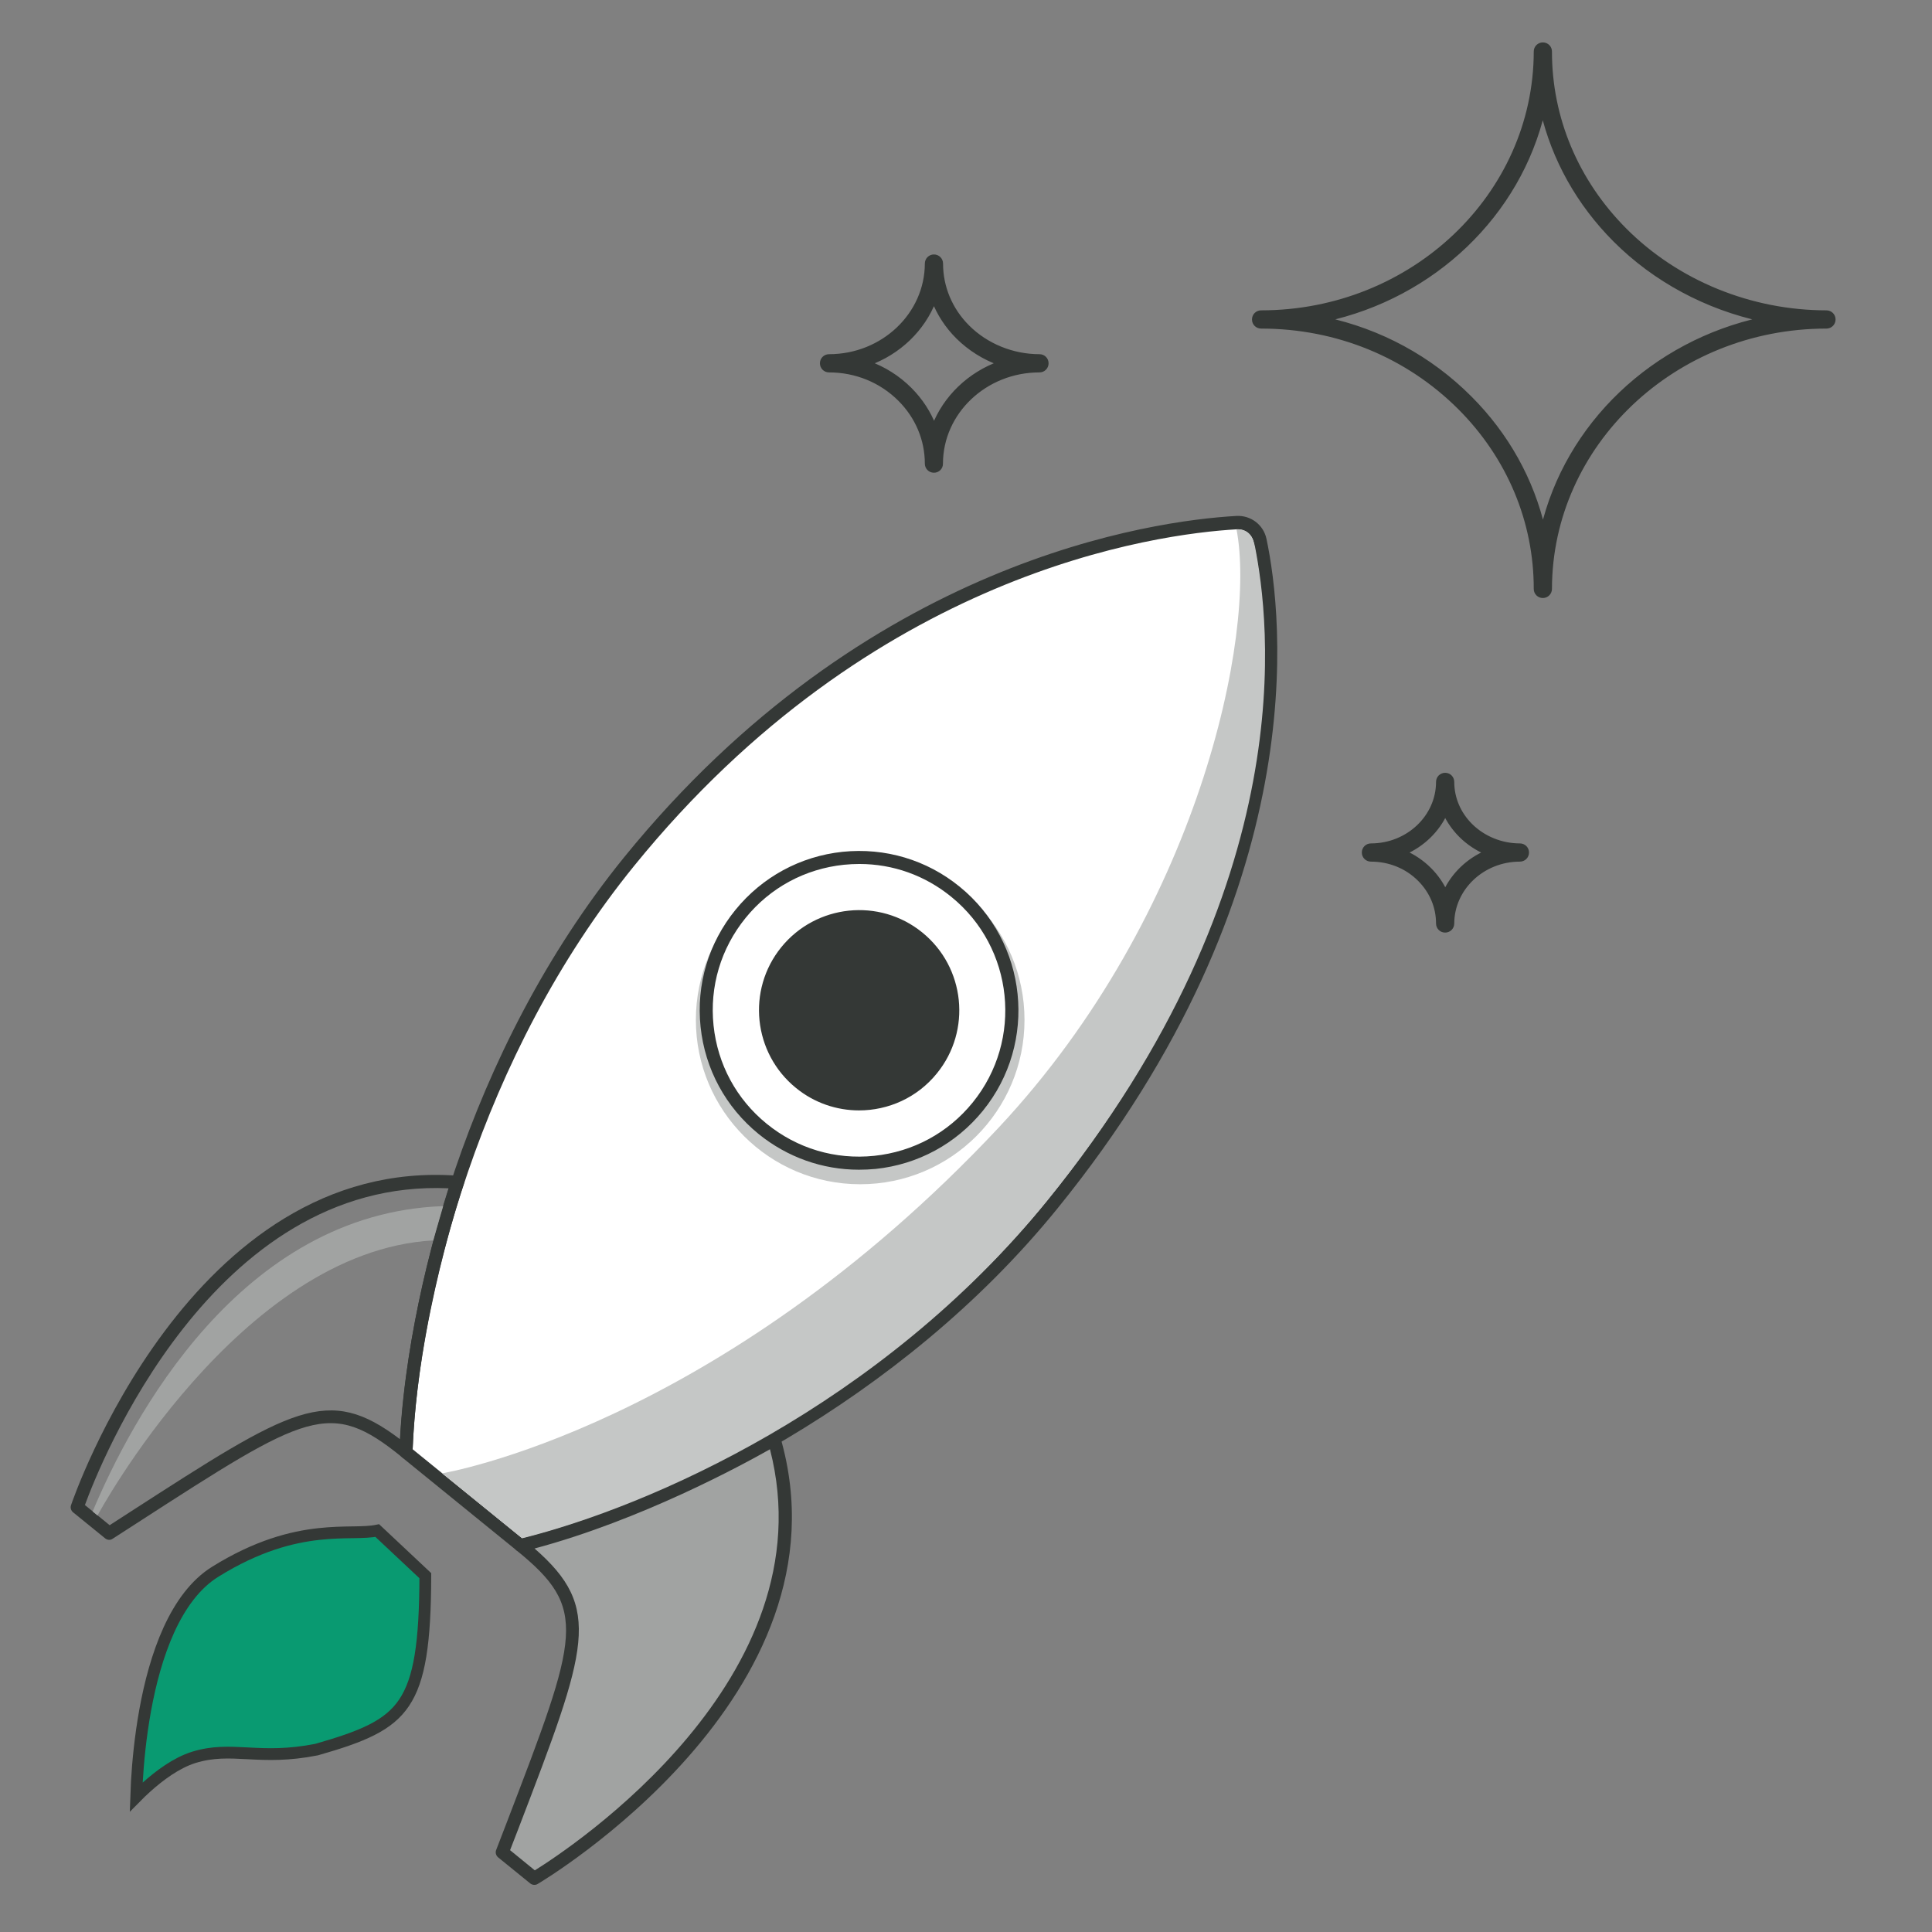 <svg width="82" height="82" viewBox="0 0 82 82" fill="none" xmlns="http://www.w3.org/2000/svg">
<rect x="0" y="0" width="82" height="82" fill="#808080" stroke="none"/>
<path d="M44.65 51.135C37.581 59.849 27.484 64.234 22.093 65.584L17.231 61.639C17.425 56.131 19.581 45.345 26.7 36.57C36.976 23.91 49.28 22.371 52.486 22.187C52.959 22.16 53.375 22.482 53.475 22.943C54.12 25.988 55.598 37.648 44.65 51.135Z" fill="white"/>
<path d="M22.093 65.862C22.032 65.862 21.965 65.84 21.921 65.801L17.058 61.85C16.992 61.794 16.953 61.711 16.958 61.622C17.192 55.114 19.826 44.6 26.489 36.386C36.759 23.738 48.974 22.098 52.475 21.898C53.086 21.865 53.625 22.271 53.753 22.871C54.442 26.127 55.837 37.798 44.873 51.302C38.215 59.51 28.479 64.262 22.171 65.846C22.138 65.862 22.116 65.862 22.093 65.862ZM17.514 61.511L22.16 65.284C28.39 63.689 37.904 59.01 44.434 50.963L44.65 51.141L44.434 50.963C55.243 37.648 53.876 26.189 53.203 22.999C53.136 22.671 52.842 22.46 52.503 22.465C49.063 22.66 37.042 24.271 26.917 36.747C20.387 44.789 17.775 55.075 17.514 61.511Z" fill="#343836"/>
<path d="M4.638 65.356C4.577 65.356 4.516 65.334 4.466 65.295L3.104 64.189C3.015 64.117 2.976 63.995 3.015 63.884C3.065 63.734 8.05 49.057 19.437 49.901C19.52 49.907 19.604 49.952 19.648 50.024C19.698 50.096 19.709 50.185 19.681 50.268C19.659 50.324 17.698 56.076 17.509 61.639C17.503 61.744 17.442 61.839 17.347 61.883C17.253 61.928 17.136 61.911 17.058 61.844C13.996 59.36 13.063 59.96 5.794 64.656L4.793 65.301C4.743 65.34 4.688 65.356 4.638 65.356ZM3.604 63.878L4.654 64.734L5.488 64.195C12.412 59.727 13.907 58.76 16.975 61.083C17.225 56.404 18.625 51.724 19.037 50.435C9 49.99 4.204 62.239 3.604 63.878Z" fill="#343836"/>
<path d="M18.809 51.191C10.167 51.496 5.571 60.26 3.932 64.15L4.138 64.323C4.138 64.323 10.162 53.108 18.387 52.647L18.809 51.191Z" fill="#A1A3A2"/>
<path d="M22.093 65.584C25.455 68.313 24.777 69.569 21.315 78.616L22.677 79.722C22.677 79.722 35.998 71.97 32.852 61.088C32.852 61.088 27.606 64.234 22.093 65.584Z" fill="#A1A3A2"/>
<path d="M22.677 80C22.616 80 22.555 79.978 22.505 79.939L21.143 78.833C21.049 78.755 21.015 78.627 21.06 78.516L21.488 77.405C24.588 69.324 24.983 68.285 21.921 65.801C21.838 65.734 21.804 65.629 21.826 65.523C21.849 65.418 21.927 65.34 22.032 65.312C27.439 63.984 32.663 60.877 32.713 60.849C32.785 60.805 32.874 60.8 32.958 60.827C33.036 60.861 33.097 60.927 33.124 61.011C36.292 71.97 22.955 79.883 22.821 79.961C22.777 79.989 22.727 80 22.677 80ZM21.649 78.527L22.699 79.383C24.183 78.461 35.186 71.231 32.68 61.511C31.502 62.178 27.217 64.512 22.688 65.723C25.589 68.252 24.955 69.913 22.004 77.61L21.649 78.527Z" fill="#343836"/>
<path d="M52.481 22.465C52.925 22.448 53.164 22.699 53.264 23.193C53.864 26.255 55.393 37.47 44.445 50.963C37.376 59.677 27.551 63.945 22.16 65.29L18.765 62.533C18.765 62.533 30.429 60.616 42.389 47.856C50.88 38.781 53.337 26.883 52.481 22.465Z" fill="#C5C7C6"/>
<path d="M36.509 50.263C40.361 50.263 43.483 47.14 43.483 43.288C43.483 39.437 40.361 36.314 36.509 36.314C32.657 36.314 29.535 39.437 29.535 43.288C29.535 47.14 32.657 50.263 36.509 50.263Z" fill="#C5C7C6"/>
<path d="M36.465 49.362C40.046 49.362 42.95 46.459 42.95 42.877C42.95 39.295 40.046 36.392 36.465 36.392C32.883 36.392 29.979 39.295 29.979 42.877C29.979 46.459 32.883 49.362 36.465 49.362Z" fill="white"/>
<path d="M36.453 49.646C34.908 49.646 33.419 49.118 32.202 48.134C30.802 46.995 29.924 45.378 29.735 43.583C29.546 41.788 30.074 40.021 31.213 38.62C32.352 37.22 33.969 36.342 35.764 36.153C37.565 35.969 39.327 36.492 40.727 37.631C43.622 39.982 44.067 44.25 41.716 47.145C40.577 48.546 38.96 49.424 37.165 49.613C36.926 49.635 36.687 49.646 36.453 49.646ZM36.476 36.67C36.259 36.67 36.042 36.681 35.82 36.703C34.169 36.875 32.685 37.675 31.641 38.965C30.596 40.254 30.113 41.871 30.285 43.522C30.457 45.172 31.257 46.656 32.547 47.701C33.836 48.746 35.447 49.229 37.104 49.057C38.754 48.885 40.238 48.084 41.283 46.795C43.439 44.139 43.033 40.221 40.377 38.065C39.26 37.153 37.898 36.67 36.476 36.67Z" fill="#343836"/>
<path d="M36.465 46.851C38.659 46.851 40.438 45.072 40.438 42.877C40.438 40.683 38.659 38.904 36.465 38.904C34.27 38.904 32.491 40.683 32.491 42.877C32.491 45.072 34.27 46.851 36.465 46.851Z" fill="#343836"/>
<path d="M36.459 47.129C35.52 47.129 34.569 46.817 33.786 46.178C31.963 44.7 31.685 42.016 33.163 40.199C34.642 38.381 37.326 38.098 39.143 39.576C40.966 41.054 41.244 43.739 39.766 45.556C38.926 46.595 37.698 47.129 36.459 47.129ZM36.47 39.187C35.392 39.187 34.325 39.654 33.597 40.554C32.313 42.138 32.558 44.467 34.136 45.75C35.72 47.034 38.048 46.795 39.338 45.211C40.621 43.627 40.377 41.299 38.798 40.015C38.109 39.454 37.287 39.187 36.47 39.187Z" fill="#343836"/>
<path d="M5.78 76.267C5.786 76.082 5.795 75.862 5.809 75.615C5.855 74.82 5.953 73.738 6.162 72.588C6.371 71.437 6.689 70.228 7.171 69.172C7.655 68.115 8.294 67.234 9.132 66.712C10.92 65.599 12.384 65.235 13.53 65.109C14.067 65.049 14.535 65.042 14.946 65.035C14.977 65.034 15.007 65.034 15.037 65.034C15.396 65.027 15.73 65.02 16.012 64.962L18.052 66.877C18.046 69.734 17.81 71.286 17.152 72.267C16.497 73.244 15.389 73.7 13.441 74.257C12.227 74.498 11.345 74.46 10.559 74.419C10.534 74.418 10.509 74.417 10.483 74.415C9.726 74.376 9.026 74.339 8.225 74.588C7.477 74.821 6.749 75.373 6.221 75.847C6.055 75.996 5.906 76.139 5.78 76.267Z" fill="url(#paint0_linear)" stroke="#343836" stroke-width="0.5"/>
<path d="M65.197 24.995V24.995C65.197 25.155 65.324 25.282 65.484 25.282C65.644 25.282 65.77 25.15 65.77 24.995C65.778 18.852 71.046 13.846 77.52 13.846C77.68 13.846 77.807 13.719 77.807 13.559C77.807 13.399 77.68 13.272 77.52 13.272C74.299 13.272 71.178 11.998 68.962 9.778C66.897 7.71 65.766 5.015 65.77 2.187V2.187C65.77 2.027 65.643 1.9 65.484 1.9C65.324 1.9 65.197 2.027 65.197 2.187C65.189 8.296 59.958 13.272 53.525 13.272C53.365 13.272 53.238 13.399 53.238 13.559C53.238 13.719 53.365 13.846 53.525 13.846C56.746 13.846 59.744 15.075 61.971 17.302C64.055 19.389 65.201 22.122 65.197 24.995ZM68.555 10.181L68.555 10.181C70.249 11.878 72.444 13.046 74.814 13.555C70.18 14.55 66.517 18.042 65.488 22.469C65.013 20.39 63.949 18.467 62.378 16.896C60.683 15.197 58.559 14.055 56.233 13.555C60.831 12.562 64.46 9.09 65.48 4.694C65.954 6.737 67.006 8.628 68.555 10.181Z" fill="#343836" stroke="#343836" stroke-width="0.2"/>
<path d="M40.658 14.292L40.659 14.292C41.164 14.794 41.782 15.18 42.457 15.419C41.157 15.882 40.122 16.873 39.644 18.12C39.422 17.535 39.074 16.997 38.613 16.535C38.109 16.031 37.509 15.654 36.852 15.419C38.14 14.957 39.165 13.973 39.639 12.735C39.86 13.309 40.204 13.838 40.658 14.292ZM39.353 19.678C39.353 19.837 39.48 19.964 39.639 19.964C39.798 19.964 39.927 19.838 39.922 19.676C39.927 17.49 41.803 15.706 44.118 15.706C44.278 15.706 44.405 15.579 44.405 15.419C44.405 15.259 44.278 15.133 44.118 15.133C42.968 15.133 41.852 14.676 41.061 13.885C40.325 13.15 39.926 12.19 39.926 11.187C39.926 11.027 39.799 10.9 39.639 10.9C39.48 10.9 39.353 11.027 39.353 11.187C39.349 13.355 37.484 15.133 35.187 15.133C35.027 15.133 34.9 15.259 34.9 15.419C34.9 15.579 35.027 15.706 35.187 15.706C36.336 15.706 37.408 16.147 38.203 16.942C38.946 17.685 39.353 18.656 39.353 19.678Z" fill="#343836" stroke="#343836" stroke-width="0.2"/>
<path d="M60.262 37.318L60.262 37.318C60.774 37.83 61.05 38.495 61.05 39.196C61.05 39.355 61.177 39.482 61.337 39.482C61.496 39.482 61.623 39.355 61.623 39.196C61.627 37.7 62.917 36.47 64.509 36.47C64.669 36.47 64.796 36.343 64.796 36.184C64.796 36.024 64.669 35.897 64.509 35.897C63.714 35.897 62.948 35.582 62.404 35.038C61.9 34.534 61.623 33.876 61.623 33.187C61.623 33.027 61.496 32.9 61.337 32.9C61.177 32.9 61.05 33.027 61.05 33.187C61.05 34.675 59.767 35.897 58.187 35.897C58.027 35.897 57.9 36.024 57.9 36.184C57.9 36.343 58.027 36.47 58.187 36.47C58.978 36.47 59.718 36.77 60.262 37.318ZM62.001 35.444L62.001 35.444C62.316 35.759 62.692 36.009 63.103 36.184C62.318 36.519 61.687 37.127 61.341 37.881C61.18 37.529 60.954 37.201 60.668 36.915C60.355 36.602 59.991 36.355 59.592 36.184C60.37 35.849 60.995 35.245 61.34 34.497C61.499 34.844 61.723 35.163 62.001 35.444Z" fill="#343836" stroke="#343836" stroke-width="0.2"/>
<defs>
<linearGradient id="paint0_linear" x1="20.815" y1="77.564" x2="-49.354" y2="98.22" gradientUnits="userSpaceOnUse">
<stop offset="0.27" stop-color="#099A71"/>
<stop offset="1" stop-color="#82CEB5"/>
</linearGradient>
</defs>
</svg>
